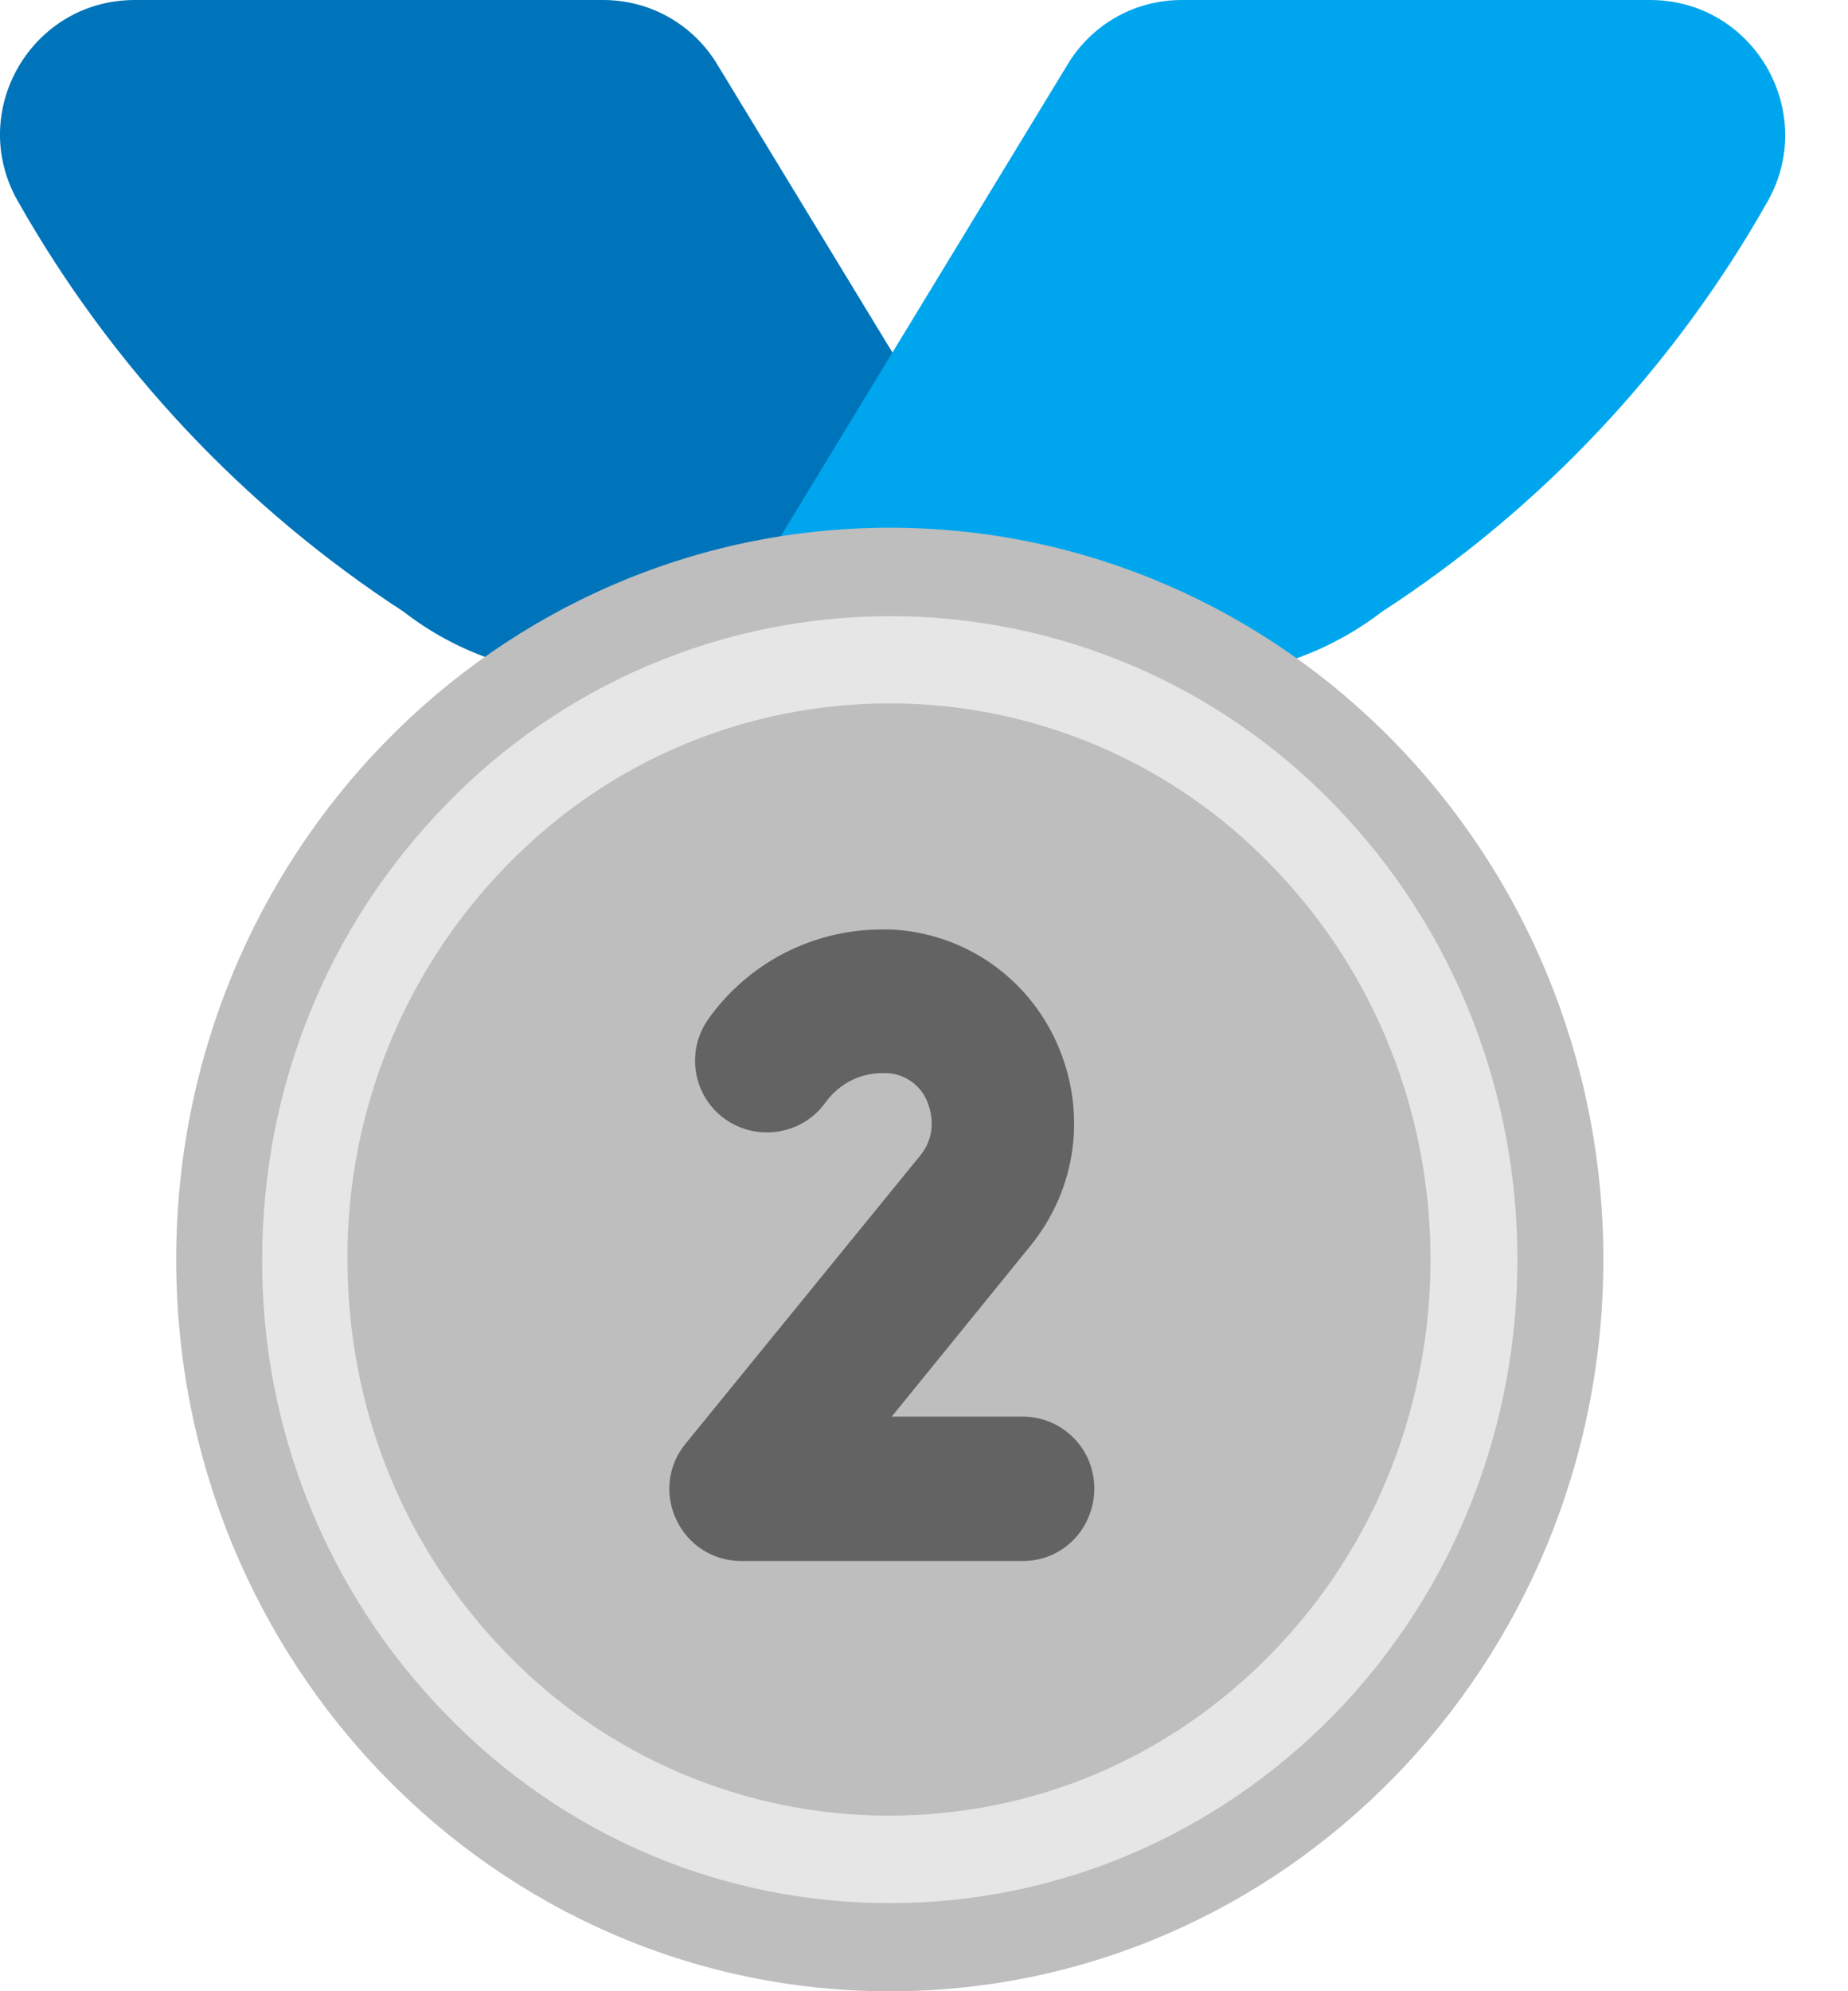 <svg width="26" height="28" viewBox="0 0 26 28" fill="none" xmlns="http://www.w3.org/2000/svg">
<path d="M15.326 9.51L10.106 0.93C9.766 0.35 9.156 0 8.486 0H1.896C0.446 0 -0.464 1.56 0.246 2.82C1.566 5.155 3.428 7.137 5.676 8.6C6.436 9.19 7.376 9.51 8.346 9.51H15.326Z" fill="#0074BA"/>
<path d="M23.216 0H16.626C15.956 0 15.346 0.35 15.006 0.93L9.786 9.51H16.776C17.746 9.51 18.676 9.19 19.446 8.6C21.696 7.14 23.556 5.16 24.876 2.82C25.576 1.56 24.666 0 23.216 0Z" fill="#00A6ED"/>
<path d="M12.518 28.001C18.064 28.001 22.558 23.394 22.558 17.711C22.558 12.028 18.064 7.421 12.518 7.421C6.974 7.421 2.479 12.028 2.479 17.711C2.479 23.394 6.974 28.001 12.518 28.001Z" fill="#BEBEBE"/>
<path d="M12.519 26.761C10.159 26.761 7.939 25.821 6.279 24.111C4.608 22.401 3.678 20.102 3.689 17.711C3.689 15.291 4.609 13.021 6.279 11.311C7.089 10.474 8.059 9.808 9.132 9.353C10.205 8.898 11.358 8.664 12.524 8.664C13.689 8.664 14.842 8.898 15.915 9.353C16.988 9.808 17.958 10.474 18.769 11.311C22.209 14.841 22.209 20.581 18.769 24.111C17.089 25.821 14.869 26.761 12.519 26.761ZM12.509 9.891C10.559 9.891 8.599 10.651 7.119 12.181C5.679 13.661 4.878 15.646 4.889 17.711C4.889 19.801 5.679 21.761 7.119 23.241C7.817 23.966 8.654 24.542 9.58 24.935C10.506 25.329 11.502 25.532 12.509 25.531C14.549 25.531 16.459 24.721 17.899 23.241C20.869 20.191 20.869 15.231 17.899 12.181C17.201 11.455 16.364 10.879 15.438 10.485C14.511 10.091 13.515 9.889 12.509 9.891Z" fill="#E6E6E6"/>
<path d="M14.396 21.95H10.426C10.235 21.951 10.047 21.896 9.886 21.793C9.725 21.691 9.596 21.544 9.516 21.37C9.433 21.198 9.401 21.006 9.424 20.816C9.447 20.626 9.524 20.447 9.646 20.3L12.946 16.25C13.206 15.93 13.086 15.59 13.046 15.49C12.999 15.374 12.919 15.274 12.816 15.203C12.713 15.132 12.591 15.093 12.466 15.09H12.416C12.096 15.09 11.806 15.24 11.616 15.5C11.296 15.95 10.666 16.06 10.206 15.74C10.097 15.663 10.005 15.566 9.934 15.454C9.863 15.341 9.816 15.216 9.793 15.085C9.771 14.954 9.775 14.82 9.804 14.69C9.834 14.561 9.889 14.438 9.966 14.33C10.526 13.54 11.436 13.07 12.406 13.07H12.536C13.556 13.12 14.446 13.73 14.866 14.66C15.296 15.62 15.156 16.71 14.496 17.52L12.546 19.92H14.386C14.946 19.92 15.396 20.37 15.396 20.93C15.396 21.49 14.956 21.95 14.396 21.95Z" fill="#636363"/>
</svg>
